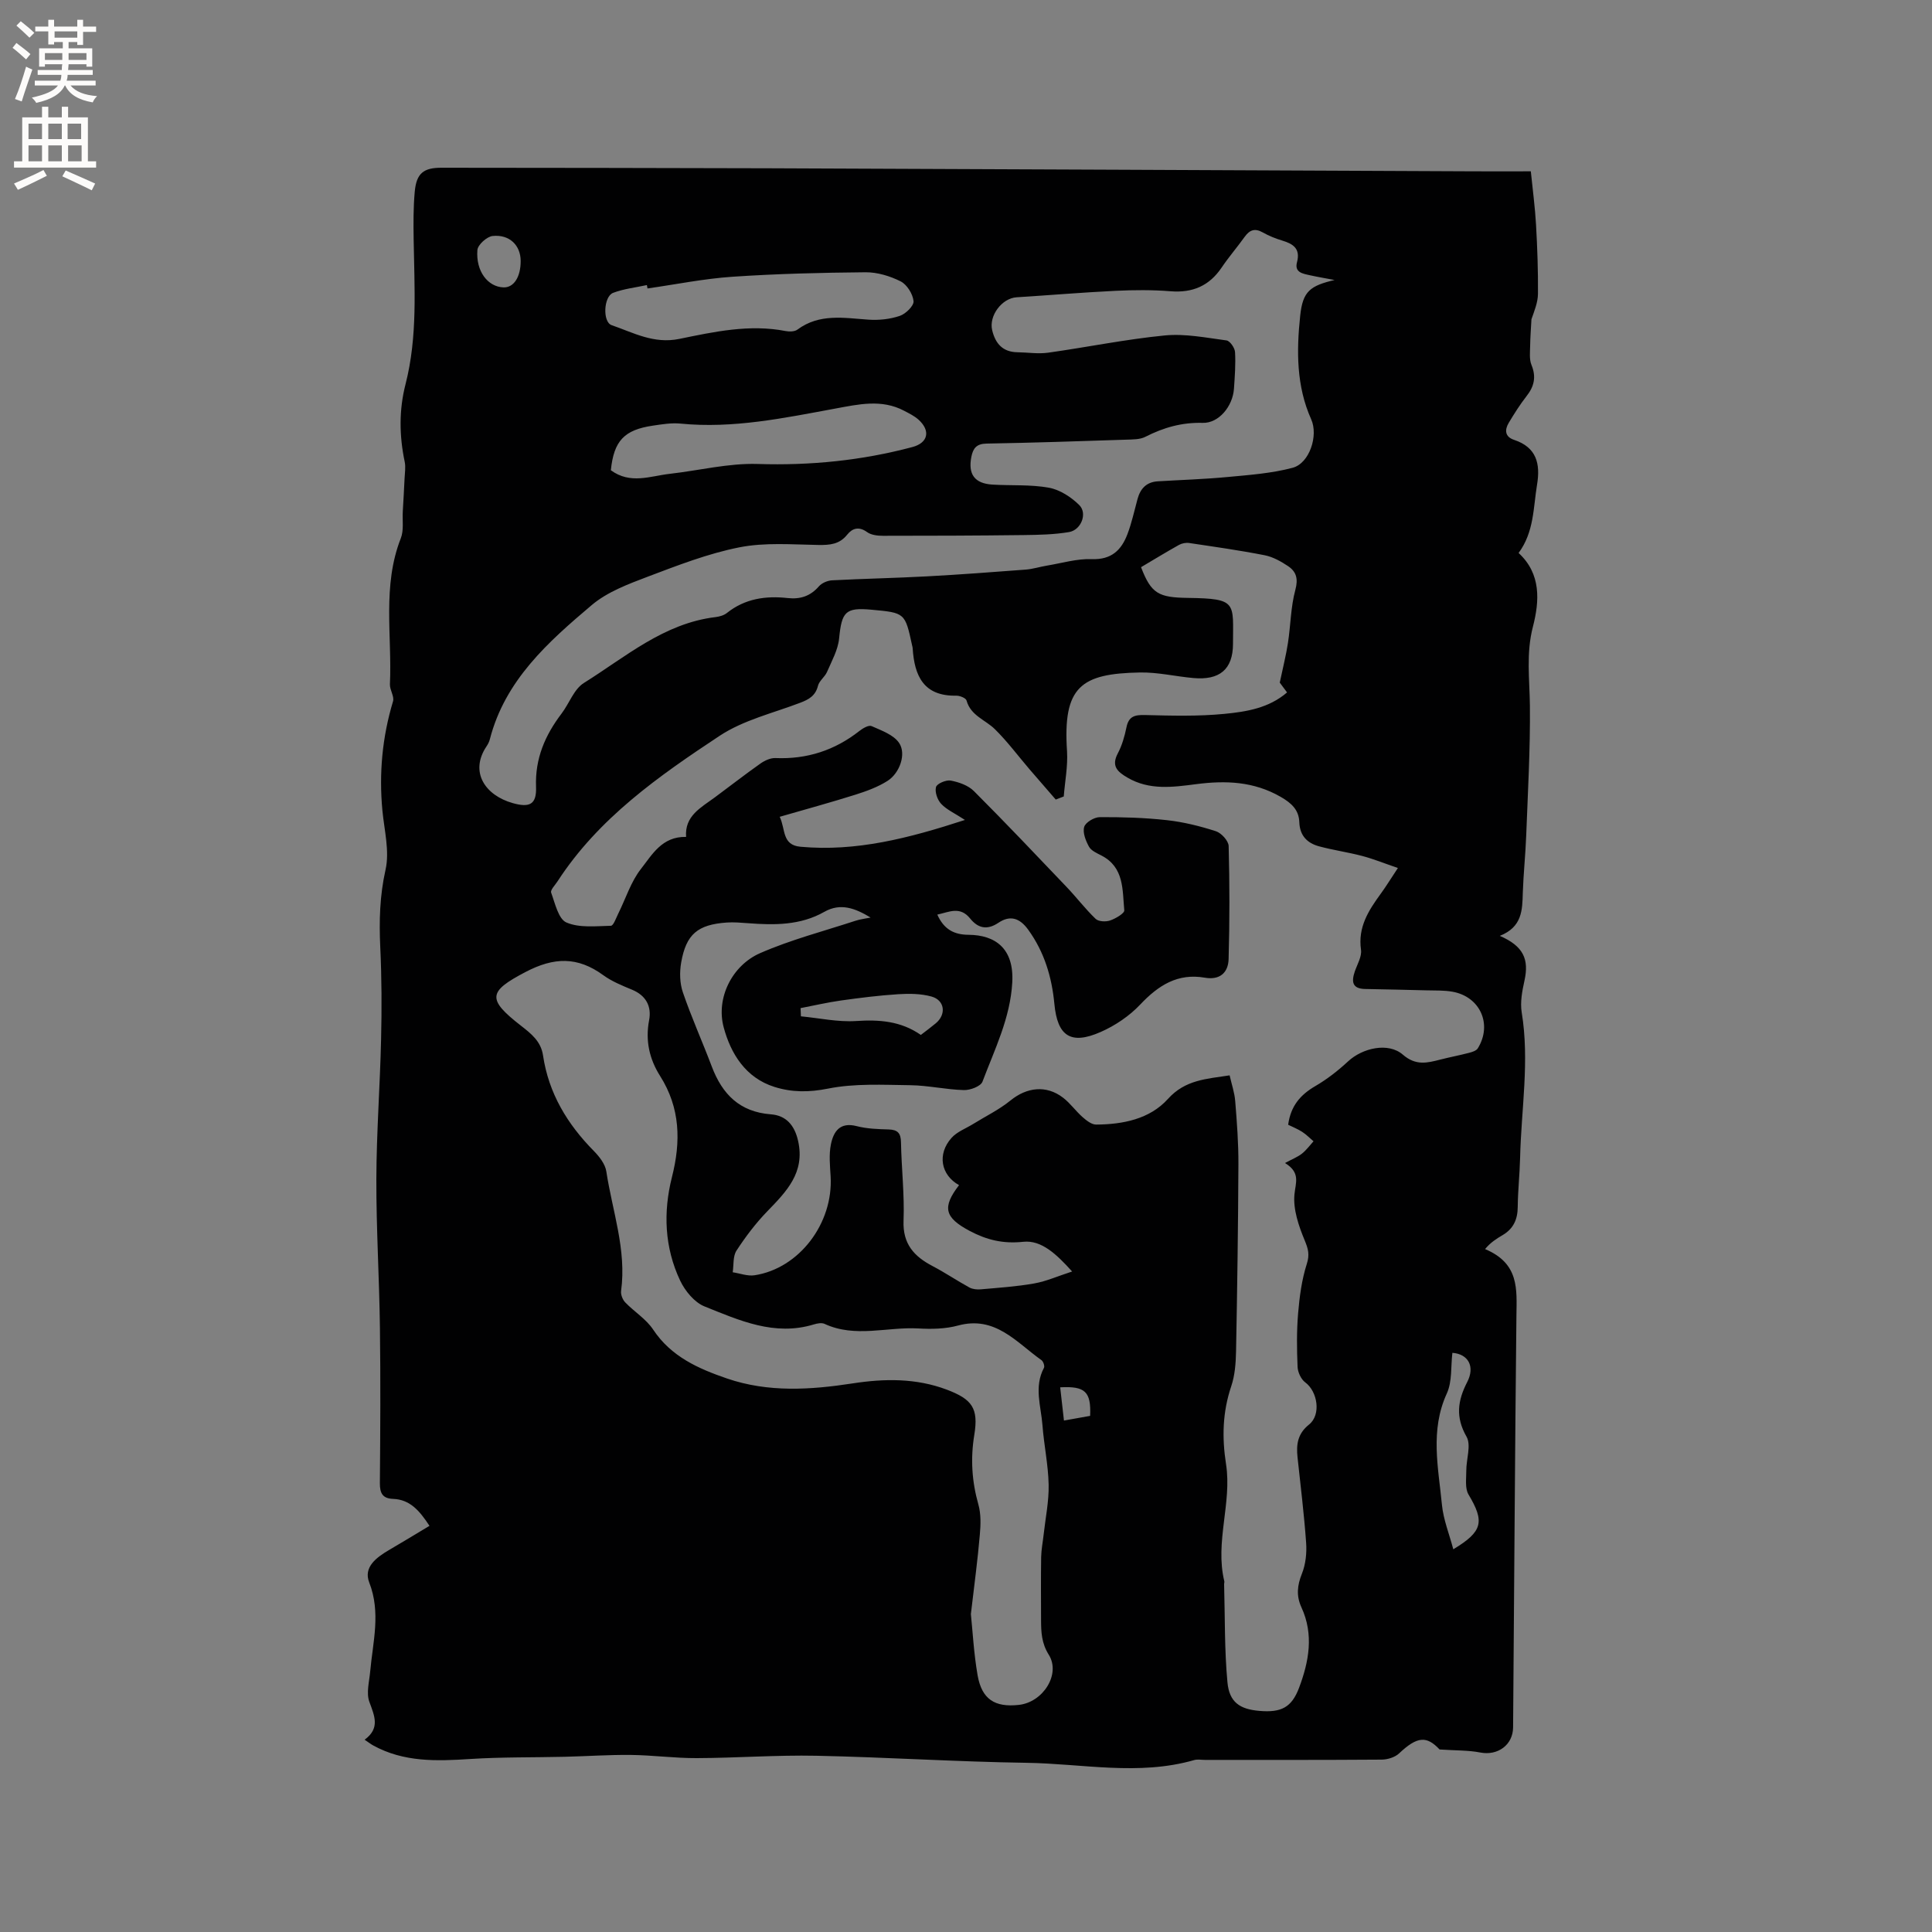 <svg enable-background="new 0 0 400 400" viewBox="0 0 400 400" xmlns="http://www.w3.org/2000/svg"><rect x="0" y="0" width="400" height="400" fill="#808080" stroke="none"/><path d="m310.52 193.76c4.9 2.13 6.09 4.84 5.1 9.29-.47 2.13-.91 4.44-.57 6.54 1.66 10.09-.1 20.1-.33 30.14-.08 3.39-.46 6.78-.49 10.16-.02 2.57-.89 4.51-3.12 5.82-1.29.76-2.55 1.56-3.64 2.9 7.13 2.99 6.55 8.37 6.49 13.77-.31 28.41-.46 56.83-.69 85.25-.03 3.67-3.21 5.91-6.79 5.21-2.45-.48-5-.4-8.43-.63-2.66-2.83-4.59-2.77-8.38.81-.86.81-2.38 1.28-3.6 1.29-12.19.09-24.39.06-36.59.06-.74 0-1.53-.16-2.22.03-11.52 3.31-23.15.74-34.71.57-14.51-.21-29.01-1.16-43.52-1.46-8.25-.17-16.52.46-24.79.49-4.55.02-9.09-.61-13.64-.66-4.53-.05-9.06.27-13.6.38-6.54.16-13.11.04-19.63.46-6.95.45-13.78.69-20.13-2.82-.44-.24-.84-.56-1.75-1.17 3.25-2.38 2.05-4.93.98-7.85-.67-1.82-.02-4.16.17-6.25.55-6.15 2.25-12.21-.2-18.46-1.24-3.16 1.49-5.18 4.08-6.7 2.78-1.62 5.53-3.3 8.4-5.02-2.1-3.21-4.08-5.45-7.53-5.58-2.19-.08-2.76-1.19-2.74-3.28.09-10.71.15-21.42.01-32.13-.13-10.28-.77-20.55-.74-30.83.03-9.64.76-19.27.98-28.92.15-6.35.13-12.72-.17-19.06-.25-5.41-.12-10.64 1.09-16.03.87-3.86-.26-8.19-.65-12.29-.72-7.68-.03-15.18 2.2-22.58.31-1.02-.69-2.37-.64-3.54.46-10.09-1.62-20.35 2.25-30.22.65-1.64.31-3.67.41-5.53.13-2.28.27-4.55.37-6.83.05-1.16.26-2.37.03-3.48-1.13-5.38-1.2-10.73.17-16.06 2.54-9.91 1.83-19.99 1.68-30.04-.05-3.28-.07-6.58.23-9.84.35-3.79 1.82-4.95 5.53-4.94 22.59.03 45.17.03 67.76.11 48.67.18 97.33.42 146 .63 3.81.02 7.61 0 11.78 0 .4 3.95.88 7.5 1.08 11.07.27 4.76.44 9.54.4 14.3-.02 1.78-.76 3.56-1.35 5.26-.1 1.83-.24 3.67-.27 5.5-.02 1.32-.2 2.79.27 3.94 1.02 2.47.58 4.45-1.01 6.47-1.36 1.74-2.55 3.63-3.69 5.53-.89 1.49-.79 2.9 1.11 3.53 4.65 1.55 5.47 4.93 4.75 9.27-.79 4.77-.6 9.78-3.82 14.15 4.69 4.32 4.34 9.93 2.96 15.28-1.43 5.51-.68 10.87-.62 16.35.09 8.99-.43 17.98-.77 26.97-.15 3.92-.57 7.83-.7 11.75-.1 3.57-.11 7.08-4.76 8.92zm-90.28-28.86c-.55.21-1.11.43-1.66.64-1.81-2.09-3.63-4.17-5.43-6.27-2.38-2.78-4.57-5.74-7.17-8.3-1.98-1.95-5-2.79-5.87-5.94-.14-.51-1.39-1.01-2.12-1-6.75.14-8.67-4.09-9.03-9.79-.01-.21-.07-.42-.12-.62-1.46-6.75-1.46-6.75-8.44-7.39-5.36-.49-6.13.43-6.67 5.95-.23 2.37-1.53 4.67-2.5 6.93-.45 1.04-1.62 1.84-1.88 2.89-.52 2.05-1.87 2.81-3.65 3.49-5.63 2.15-11.77 3.59-16.69 6.84-12.62 8.34-25.1 17.07-33.57 30.13-.5.78-1.53 1.8-1.33 2.35.81 2.22 1.5 5.46 3.16 6.18 2.69 1.16 6.11.75 9.21.68.53-.01 1.07-1.6 1.52-2.51 1.55-3.11 2.61-6.6 4.71-9.27 2.29-2.91 4.33-6.73 9.34-6.62-.33-4.35 3.06-6.05 5.93-8.17 3.15-2.33 6.25-4.75 9.45-7.01.89-.63 2.1-1.19 3.13-1.14 6.51.27 12.27-1.6 17.38-5.62.7-.55 1.92-1.26 2.51-1 2.04.91 4.53 1.78 5.69 3.47 1.55 2.26.15 6.26-2.38 7.87-2.01 1.28-4.35 2.13-6.65 2.86-5.12 1.61-10.31 3.03-15.68 4.58 1.24 2.58.42 5.85 4.3 6.2 11.53 1.05 22.39-1.75 34.05-5.55-2.11-1.38-3.77-2.11-4.91-3.32-.79-.83-1.36-2.47-1.08-3.49.19-.71 2.09-1.52 3.05-1.34 1.69.32 3.61.99 4.79 2.17 6.52 6.52 12.86 13.21 19.22 19.88 2.05 2.15 3.85 4.53 5.99 6.58.59.57 2.1.64 2.98.34 1.14-.39 3.01-1.48 2.95-2.11-.4-4.21.02-8.92-4.76-11.36-.94-.48-2.1-.99-2.55-1.82-.67-1.22-1.34-2.9-.99-4.09.28-.94 2.08-2.01 3.22-2.02 4.65-.02 9.32.11 13.94.63 3.42.38 6.84 1.23 10.12 2.29 1.13.37 2.6 1.99 2.63 3.07.21 7.79.21 15.6-.01 23.4-.08 2.78-1.79 4.4-4.92 3.85-5.63-.98-9.63 1.59-13.38 5.56-2.25 2.38-5.2 4.37-8.21 5.69-6.17 2.71-8.93.85-9.56-5.8-.53-5.58-2.07-10.74-5.41-15.37-1.8-2.5-3.8-3.05-6.19-1.44-2.37 1.59-4.25 1.08-5.83-.88-2.11-2.62-4.33-1.36-6.81-.82 1.38 3.09 3.5 4.16 6.47 4.18 5.48.04 9.44 2.78 9.05 9.85-.41 7.42-3.65 13.86-6.17 20.56-.36.96-2.54 1.78-3.85 1.74-3.7-.1-7.38-.96-11.07-1.01-5.69-.07-11.53-.4-17.03.7-3.96.79-7.49.8-11.13-.35-6-1.89-9.04-6.93-10.49-12.3-1.66-6.11 1.75-12.86 7.53-15.39 6.35-2.78 13.14-4.54 19.76-6.71 1-.33 2.08-.44 3.12-.66-3.18-1.92-6.21-3.1-9.59-1.18-4.93 2.8-10.32 2.77-15.76 2.35-1.48-.11-2.97-.24-4.44-.14-6.02.43-8.4 2.41-9.43 8.28-.35 1.99-.3 4.28.35 6.17 1.78 5.2 4.05 10.23 5.99 15.37 2.17 5.73 5.77 9.4 12.25 9.89 3.12.24 4.89 2.24 5.62 5.51 1.47 6.57-2.42 10.48-6.41 14.6-2.38 2.46-4.48 5.24-6.35 8.11-.76 1.17-.55 2.97-.78 4.48 1.51.23 3.08.84 4.52.62 9.25-1.41 16.33-10.77 15.75-20.49-.13-2.2-.37-4.49.06-6.61.53-2.62 1.84-4.68 5.32-3.78 2.13.55 4.41.63 6.63.69 1.89.06 2.53.77 2.56 2.68.1 5.41.74 10.82.53 16.21-.19 4.82 2.18 7.4 6.03 9.41 2.6 1.36 5.04 3.02 7.62 4.43.67.36 1.6.44 2.38.37 3.69-.33 7.4-.57 11.04-1.22 2.49-.44 4.86-1.51 7.83-2.47-3.2-3.55-6.33-6.55-10.11-6.15-4.21.45-7.59-.39-11.13-2.27-5.15-2.75-5.72-4.85-2.17-9.46-3.76-2.09-4.57-6.41-1.56-9.78 1.13-1.27 2.95-1.94 4.46-2.87 2.59-1.61 5.39-2.96 7.74-4.87 3.37-2.75 7.42-3.26 10.9-.58 1.49 1.14 2.61 2.76 4.03 4.01.8.7 1.87 1.56 2.81 1.55 5.55-.03 11.11-1.14 14.86-5.3 3.59-3.99 7.96-4.14 12.78-4.89.43 1.9 1.03 3.61 1.16 5.36.35 4.33.68 8.68.66 13.02-.06 12.93-.24 25.86-.49 38.79-.05 2.4-.23 4.92-.99 7.18-1.8 5.34-1.95 10.56-1.08 16.17 1.24 8.01-2.33 16.09-.36 24.22.05.2-.05.42-.04.63.19 6.77.06 13.57.69 20.29.39 4.15 2.57 5.57 6.59 5.92 4.55.4 6.7-.72 8.23-4.76 2.06-5.46 3.09-11.05.5-16.67-1.1-2.39-.88-4.54.1-6.98.78-1.95 1.02-4.28.87-6.4-.42-5.91-1.15-11.79-1.78-17.69-.28-2.64 0-4.88 2.38-6.78 2.54-2.02 1.78-6.84-.78-8.73-.87-.64-1.54-2.09-1.59-3.2-.16-3.7-.2-7.43.11-11.11.29-3.43.75-6.93 1.79-10.19.63-1.96.31-3.12-.43-4.91-1.24-2.98-2.41-6.4-2.12-9.49.23-2.46 1.32-4.5-1.95-6.52 1.51-.82 2.61-1.24 3.49-1.93.91-.72 1.62-1.7 2.41-2.57-.78-.66-1.5-1.41-2.36-1.96-.93-.6-1.98-1.01-2.89-1.46.53-3.93 2.56-6.22 5.61-8 2.44-1.42 4.72-3.2 6.79-5.12 2.97-2.77 8.32-4.02 11.34-1.4 2.7 2.34 5.04 1.72 7.78 1.02 1.95-.5 3.93-.87 5.88-1.38.67-.17 1.54-.43 1.86-.94 3.07-4.96.49-10.72-5.26-11.73-1.76-.31-3.58-.23-5.38-.28-4.23-.11-8.46-.2-12.68-.28-2.71-.05-2.85-1.54-2.15-3.61.51-1.49 1.49-3.1 1.29-4.51-.67-4.68 1.56-8.13 4.08-11.59 1.12-1.53 2.1-3.15 3.56-5.34-2.7-.92-5-1.86-7.38-2.49-2.95-.78-6-1.2-8.95-2-2.43-.66-3.98-2.19-4.08-4.99-.09-2.53-1.58-3.94-3.86-5.25-5.58-3.21-11.37-3.42-17.49-2.63-4.81.62-9.7 1.32-14.26-1.37-2.03-1.19-3.36-2.36-1.98-4.98.88-1.66 1.42-3.56 1.8-5.41.46-2.28 1.69-2.6 3.82-2.55 5.48.14 11.01.29 16.45-.24 4.53-.44 9.21-1.18 12.98-4.44-.77-1.04-1.39-1.87-1.51-2.03.67-3.18 1.31-5.69 1.7-8.24.56-3.66.57-7.44 1.53-10.97.62-2.31.19-3.77-1.51-4.91-1.47-.98-3.13-1.91-4.83-2.25-5.19-1.02-10.43-1.76-15.67-2.54-.67-.1-1.5.07-2.09.4-2.66 1.49-5.27 3.08-7.85 4.61 2.11 5.5 3.63 6.28 9.76 6.36 10.23.14 9.28.98 9.28 9.48 0 5.37-2.83 7.6-8.21 7.11-3.69-.33-7.37-1.22-11.04-1.15-12.21.22-16.02 2.9-15.11 16.34.18 3.11-.44 6.23-.68 9.33zm56.07-106.93c-1.71-.33-3.44-.61-5.14-.99-1.43-.32-3.21-.57-2.64-2.69.73-2.77-.73-3.78-3.02-4.47-1.41-.42-2.81-.99-4.09-1.71-1.64-.92-2.71-.49-3.73.93-1.54 2.15-3.28 4.16-4.76 6.35-2.57 3.81-6.03 5.28-10.6 4.91-3.76-.3-7.58-.27-11.35-.09-6.84.33-13.67.91-20.5 1.34-3.06.19-5.78 3.84-5.06 6.82.67 2.79 2.2 4.52 5.25 4.56 2.11.03 4.26.38 6.33.09 8.06-1.13 16.07-2.78 24.16-3.57 4.19-.41 8.53.47 12.77 1.03.72.1 1.72 1.54 1.77 2.41.15 2.51-.05 5.06-.22 7.58-.25 3.67-3.16 7.17-6.46 7.08-4.3-.12-8.11.96-11.87 2.88-1.14.59-2.66.55-4.02.6-9.63.32-19.27.64-28.9.81-2.05.04-2.77.97-3.12 2.74-.71 3.6.66 5.52 4.35 5.75 3.91.24 7.9-.05 11.72.65 2.26.41 4.61 1.94 6.28 3.6 1.73 1.73.37 5.16-2.13 5.58-3.09.52-6.27.58-9.42.62-9.7.12-19.4.15-29.1.15-1.11 0-2.44-.15-3.28-.76-1.7-1.23-3.05-.82-4.13.53-1.6 2-3.57 2.16-5.94 2.13-5.47-.09-11.09-.56-16.38.49-6.49 1.28-12.79 3.74-19.01 6.09-4.03 1.53-8.33 3.14-11.54 5.85-9.04 7.64-17.97 15.58-21.11 27.79-.13.5-.37 1-.67 1.44-3.61 5.36-.27 10.18 5.39 11.78 3.53 1 4.98.28 4.84-3.37-.22-5.85 1.87-10.67 5.29-15.17 1.59-2.09 2.56-5.05 4.62-6.33 8.63-5.39 16.56-12.36 27.27-13.64.81-.1 1.73-.36 2.35-.86 3.73-2.97 8.02-3.58 12.56-3.08 2.61.29 4.71-.39 6.48-2.43.6-.69 1.78-1.19 2.72-1.24 6.54-.34 13.09-.47 19.62-.82 6.83-.37 13.65-.88 20.47-1.4 1.47-.11 2.9-.58 4.36-.82 3.11-.51 6.25-1.47 9.34-1.35 4.05.15 6.11-1.87 7.36-5.16.9-2.36 1.43-4.87 2.1-7.31.59-2.16 1.87-3.5 4.2-3.64 4.85-.29 9.71-.44 14.54-.9 4.48-.42 9.04-.75 13.36-1.9 3.51-.93 5.36-6.68 3.85-10.03-3.09-6.9-3.05-14.19-2.28-21.45.53-5.08 2.06-6.2 7.12-7.4zm-75.3 276.21c.36 3.44.6 8.1 1.39 12.66.87 4.97 3.55 6.69 8.54 6.14 5.01-.54 8.72-6.36 6.2-10.38-1.51-2.4-1.59-4.69-1.6-7.2-.01-4.35-.05-8.69.02-13.04.03-1.56.35-3.12.52-4.69.38-3.43 1.1-6.86 1.03-10.28-.08-4.11-.97-8.2-1.28-12.32-.3-3.94-1.79-7.94.31-11.87.19-.36-.13-1.33-.52-1.6-5.2-3.68-9.55-9.26-17.28-7.16-2.61.71-5.49.76-8.22.6-6.46-.36-13.06 2-19.41-.95-.59-.27-1.5-.1-2.19.11-8.16 2.5-15.45-.83-22.66-3.72-2.09-.84-4.03-3.21-5.04-5.34-3.24-6.85-3.54-14.16-1.7-21.44 1.87-7.37 1.74-14.31-2.46-20.94-2.2-3.48-3.08-7.3-2.27-11.53.55-2.86-.63-5.13-3.55-6.33-2.05-.85-4.17-1.71-5.94-3-5.32-3.87-10.18-3.77-16.15-.63-7.65 4.02-7.98 5.58-.88 11.1 2.12 1.65 4.13 3.23 4.56 6.15 1.16 7.83 5.03 14.22 10.52 19.78 1.14 1.16 2.35 2.71 2.58 4.22 1.25 8.22 4.22 16.23 3.06 24.76-.1.75.32 1.81.86 2.37 1.87 1.94 4.33 3.44 5.78 5.63 3.72 5.6 9.36 8.09 15.28 10.12 8.55 2.93 17.31 2.36 26.08 1.01 6.56-1.01 13.09-1.09 19.43 1.3 5.25 1.99 6.6 3.84 5.7 9.35-.81 4.94-.51 9.64.84 14.42.56 1.97.49 4.21.3 6.29-.43 5.08-1.11 10.11-1.85 16.41zm-66.95-274.46c-.04-.23-.09-.47-.13-.7-2.34.51-4.78.77-6.99 1.61-1.98.75-2.21 6.04-.31 6.69 4.5 1.55 8.7 3.93 14 2.85 7.21-1.48 14.53-3.09 22.03-1.63.78.15 1.86.13 2.44-.3 4.56-3.38 9.62-2.41 14.69-2.06 2.16.15 4.47-.09 6.5-.78 1.23-.41 2.95-2.1 2.85-3.06-.15-1.47-1.36-3.42-2.66-4.08-2.21-1.11-4.84-1.91-7.29-1.89-9.2.08-18.41.31-27.58.93-5.88.4-11.7 1.59-17.55 2.42zm-7.59 37.64c4.07 2.97 8.17 1.19 12.2.74 6.08-.69 12.17-2.23 18.21-2.04 10.9.35 21.52-.71 32.01-3.5 3.28-.87 3.82-3.39 1.26-5.69-.85-.76-1.93-1.28-2.95-1.82-4.67-2.47-9.47-1.34-14.26-.46-10.59 1.95-21.15 4.19-32.06 3.11-1.86-.18-3.8.14-5.68.42-5.98.87-8.11 3.16-8.73 9.24zm174.42 223.4c6.13-3.69 6.5-5.72 3.15-11.34-.77-1.29-.45-3.28-.46-4.94-.01-2.38 1.05-5.27.05-7.03-2.32-4.06-1.84-7.47.14-11.31 1.66-3.22.22-5.81-3.07-6.05-.34 2.82-.02 5.94-1.15 8.41-3.51 7.65-1.75 15.37-1.01 23.07.3 3.05 1.51 6.03 2.35 9.19zm-135.14-112.04c.02.57.05 1.13.07 1.7 3.81.36 7.66 1.22 11.43.97 4.82-.32 9.27.01 13.4 2.88 1.08-.83 2.1-1.58 3.07-2.39 2.24-1.84 1.91-4.79-.87-5.56-2.18-.6-4.6-.63-6.88-.48-3.96.25-7.91.75-11.85 1.3-2.81.4-5.58 1.04-8.37 1.58zm-57.95-154.69c-.01-3.23-2.3-5.54-5.82-5.17-1.18.13-3.05 1.81-3.14 2.9-.35 4.4 2.16 7.63 5.4 7.74 2.13.08 3.57-2.15 3.56-5.47zm117.9 239.11c.22-5.02-1.04-6.19-6.2-5.91.25 2.26.51 4.5.78 6.88 2.01-.36 3.65-.65 5.42-.97z" fill="#010102"/><g fill="#fcfbfa"><path d="m2.6 9.9.8-1c.9.7 1.9 1.4 2.9 2.3l-.9 1.1c-1.1-1-2-1.8-2.8-2.4zm.5 10.6c.9-2.1 1.6-4.3 2.3-6.7.4.2.8.4 1.3.6-.7 2.1-1.5 4.3-2.2 6.6zm.3-15.2.9-.9c1 .8 2 1.6 2.8 2.4l-1 1c-.9-.9-1.8-1.7-2.7-2.5zm12.6-1.2h1.2v1.4h2.7v1.1h-2.7v2.7h-1.2v-.6h-1.8v1.3h4.9v3.8h-1.2v-.5h-3.7c0 .4-.1.9-.1 1.2h5.1v1h-5.2c0 .5-.1.9-.2 1.2h6v1h-5.2c1.1 1.3 2.9 2 5.5 2.2-.4.4-.7.8-.9 1.3-2.9-.5-4.8-1.6-5.7-3.5h-.1c-.8 1.7-2.7 2.9-5.9 3.6-.2-.4-.6-.8-.9-1.1 2.8-.6 4.6-1.4 5.4-2.5h-4.8v-1h5.3c.1-.3.2-.7.2-1.2h-4.9v-1h5c0-.4 0-.8.1-1.2h-3.6v.5h-1.2v-3.8h4.9v-1.3h-1.8v.5h-1.2v-2.7h-2.7v-1h2.7v-1.4h1.2v1.4h4.8zm-6.7 8.3h3.6c0-.4 0-.9 0-1.4h-3.6zm1.9-4.6h4.8v-1.3h-4.7v1.3zm6.7 3.2h-3.7v1.4h3.7z"/><path d="m8.7 22.1h1.3v2.2h2.8v-2.2h1.3v2.2h4.1v9.1h1.7v1.3h-17v-1.3h1.7v-9.1h4.1zm.3 13.1.7 1.2c-1.8.9-3.8 1.9-6 2.9-.2-.4-.5-.8-.8-1.3 2.3-1 4.4-1.9 6.1-2.8zm-3.1-6.4h2.8v-3.2h-2.8zm0 4.6h2.8v-3.3h-2.8zm4.1-4.6h2.8v-3.2h-2.8zm0 4.6h2.8v-3.3h-2.8zm3.6 1.9c2.1.9 4.1 1.8 6.1 2.7l-.7 1.4c-2.2-1.1-4.2-2-6.1-2.9zm3.2-9.7h-2.8v3.2h2.8zm-2.7 7.8h2.8v-3.3h-2.8z"/></g></svg>